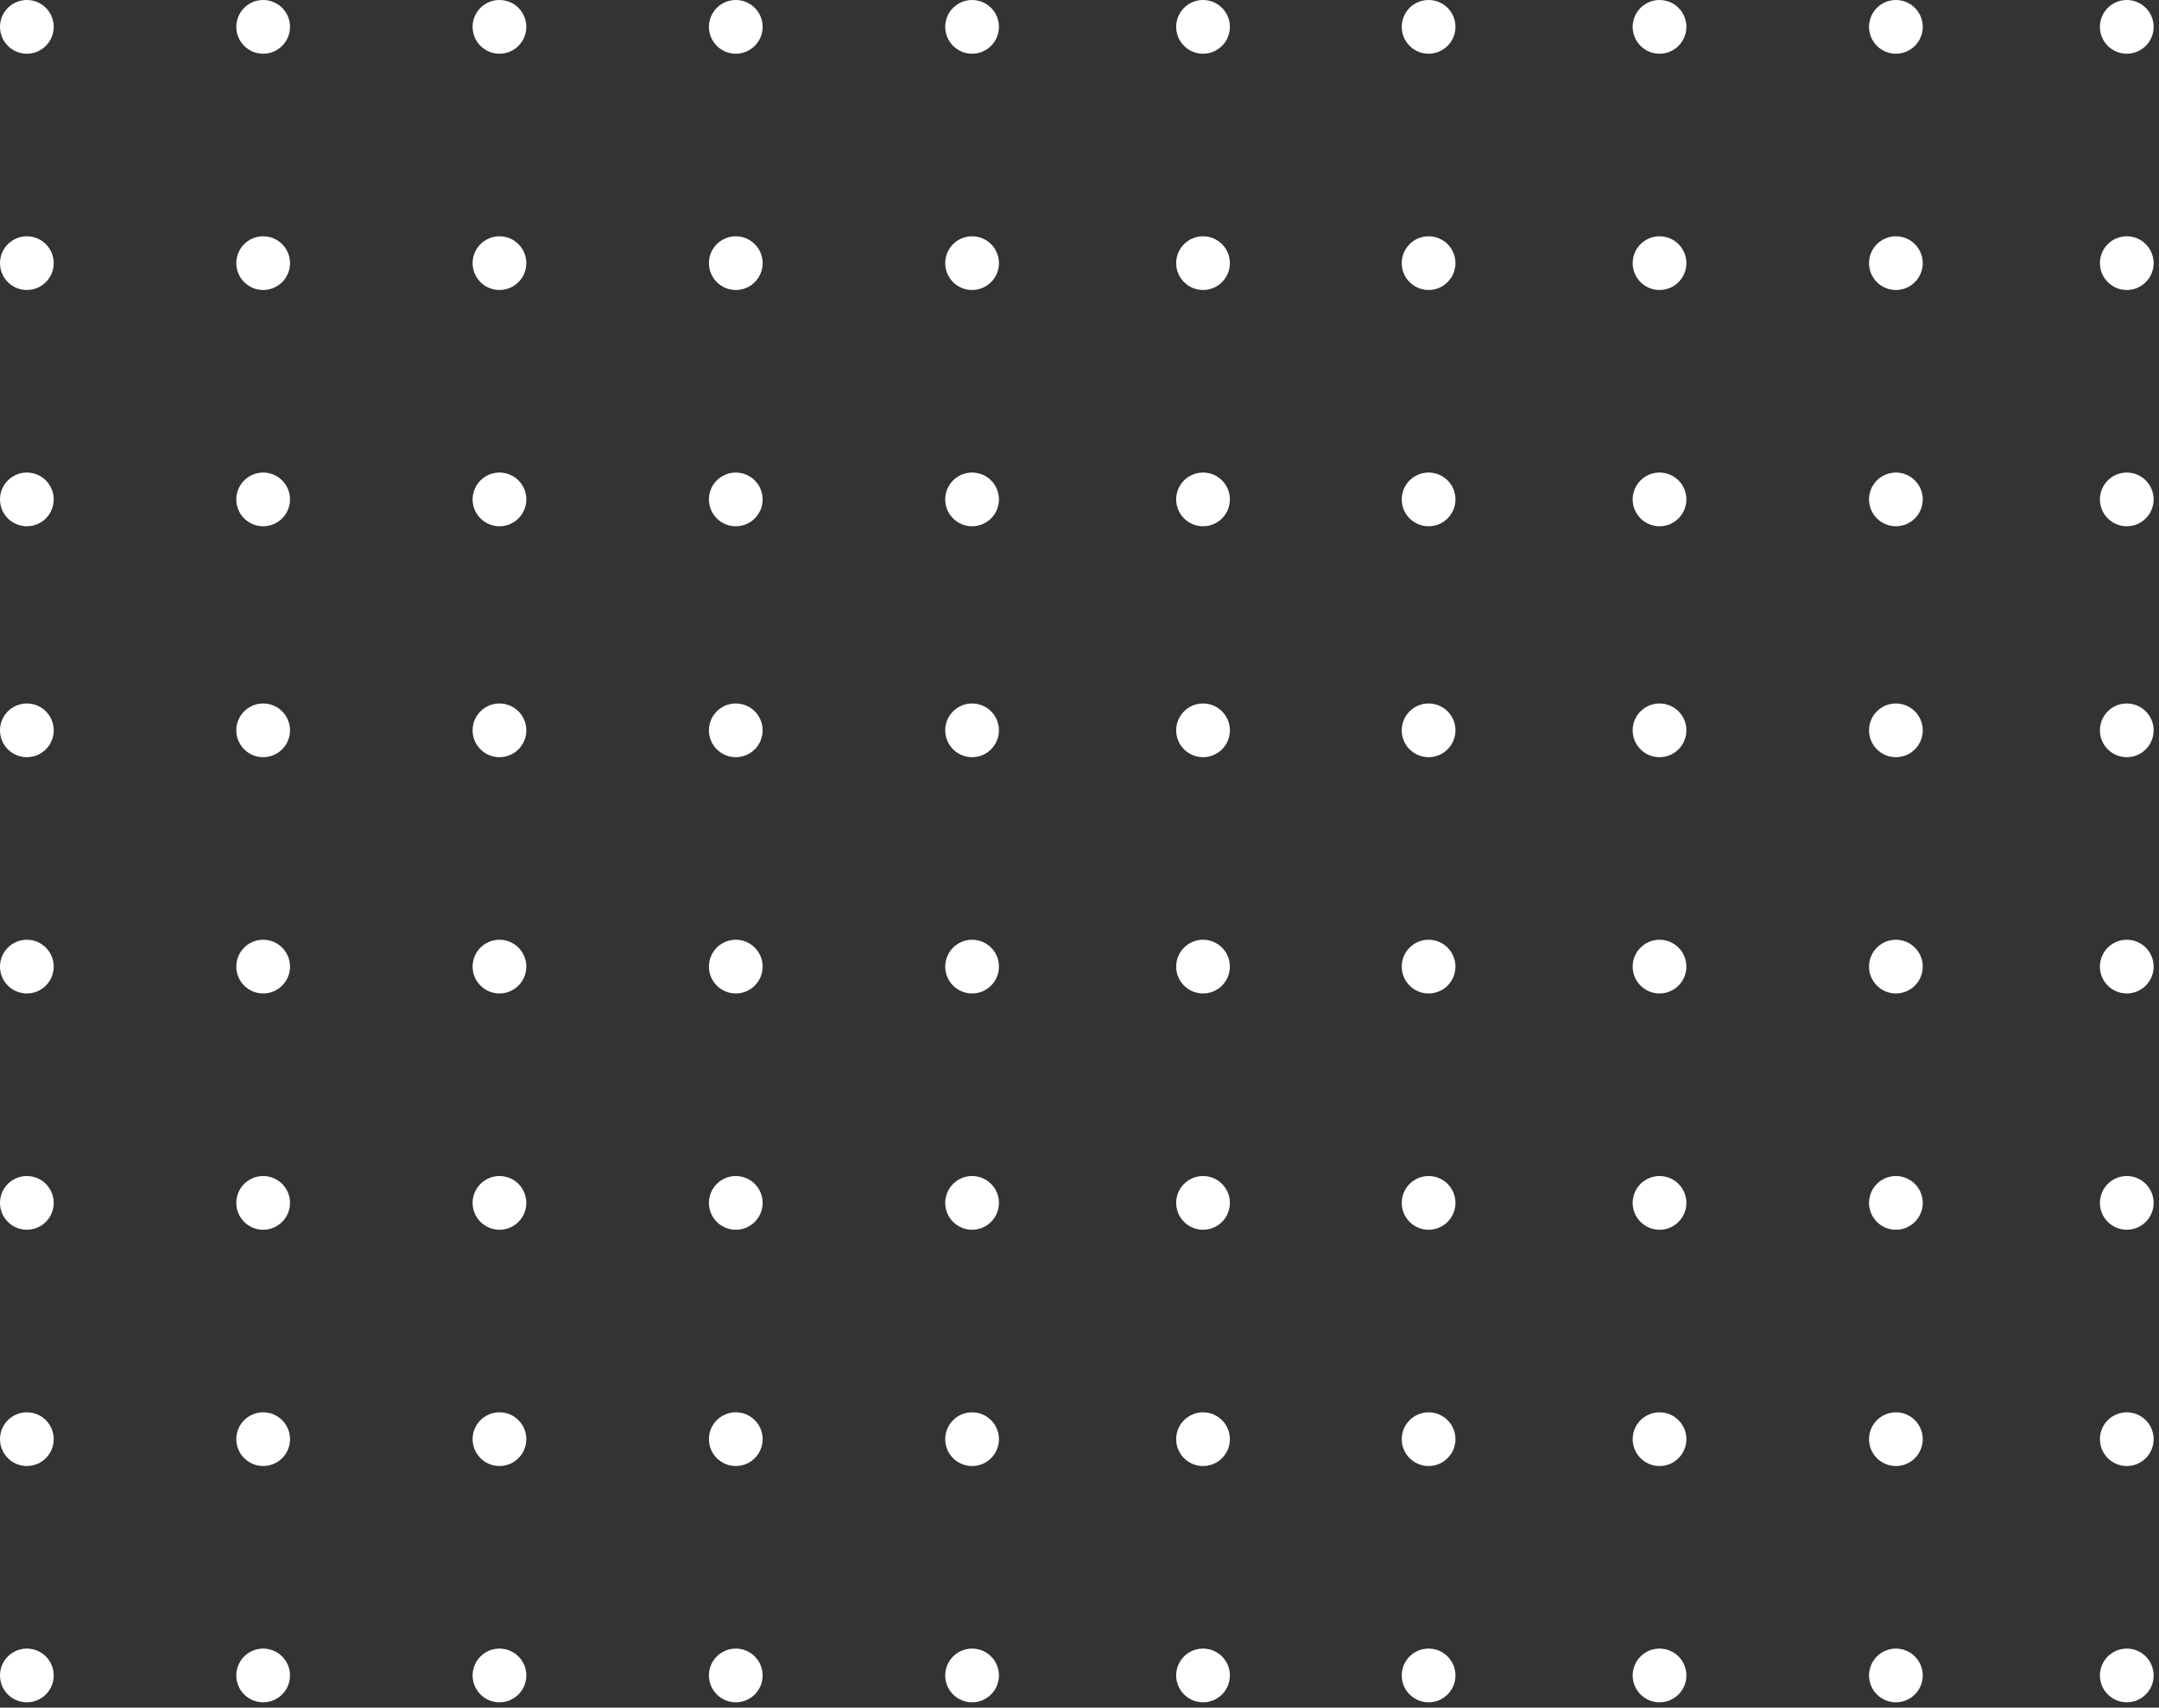 <?xml version="1.0" encoding="UTF-8"?>
<svg viewBox="0 0 134 106" xmlns="http://www.w3.org/2000/svg">
    <rect x="0" y="0" width="134" height="106" fill="#333333" stroke="none"/>
    <circle transform="rotate(-90 1.667 104)" cx="1.667" cy="104" r="1.667" fill="#fff"/>
    <circle transform="rotate(-90 16.333 104)" cx="16.333" cy="104" r="1.667" fill="#fff"/>
    <circle transform="rotate(-90 31 104)" cx="31" cy="104" r="1.667" fill="#fff"/>
    <circle transform="rotate(-90 45.667 104)" cx="45.667" cy="104" r="1.667" fill="#fff"/>
    <circle transform="rotate(-90 60.333 104)" cx="60.333" cy="104" r="1.667" fill="#fff"/>
    <circle transform="rotate(-90 88.667 104)" cx="88.667" cy="104" r="1.667" fill="#fff"/>
    <circle transform="rotate(-90 117.67 104)" cx="117.67" cy="104" r="1.667" fill="#fff"/>
    <circle transform="rotate(-90 74.667 104)" cx="74.667" cy="104" r="1.667" fill="#fff"/>
    <circle transform="rotate(-90 103 104)" cx="103" cy="104" r="1.667" fill="#fff"/>
    <circle transform="rotate(-90 132 104)" cx="132" cy="104" r="1.667" fill="#fff"/>
    <circle transform="rotate(-90 1.667 89.333)" cx="1.667" cy="89.333" r="1.667" fill="#fff"/>
    <circle transform="rotate(-90 16.333 89.333)" cx="16.333" cy="89.333" r="1.667" fill="#fff"/>
    <circle transform="rotate(-90 31 89.333)" cx="31" cy="89.333" r="1.667" fill="#fff"/>
    <circle transform="rotate(-90 45.667 89.333)" cx="45.667" cy="89.333" r="1.667" fill="#fff"/>
    <circle transform="rotate(-90 60.333 89.334)" cx="60.333" cy="89.334" r="1.667" fill="#fff"/>
    <circle transform="rotate(-90 88.667 89.334)" cx="88.667" cy="89.334" r="1.667" fill="#fff"/>
    <circle transform="rotate(-90 117.67 89.334)" cx="117.67" cy="89.334" r="1.667" fill="#fff"/>
    <circle transform="rotate(-90 74.667 89.334)" cx="74.667" cy="89.334" r="1.667" fill="#fff"/>
    <circle transform="rotate(-90 103 89.334)" cx="103" cy="89.334" r="1.667" fill="#fff"/>
    <circle transform="rotate(-90 132 89.334)" cx="132" cy="89.334" r="1.667" fill="#fff"/>
    <circle transform="rotate(-90 1.667 74.667)" cx="1.667" cy="74.667" r="1.667" fill="#fff"/>
    <circle transform="rotate(-90 1.667 31)" cx="1.667" cy="31" r="1.667" fill="#fff"/>
    <circle transform="rotate(-90 16.333 74.667)" cx="16.333" cy="74.667" r="1.667" fill="#fff"/>
    <circle transform="rotate(-90 16.333 31)" cx="16.333" cy="31" r="1.667" fill="#fff"/>
    <circle transform="rotate(-90 31 74.667)" cx="31" cy="74.667" r="1.667" fill="#fff"/>
    <circle transform="rotate(-90 31 31)" cx="31" cy="31" r="1.667" fill="#fff"/>
    <circle transform="rotate(-90 45.667 74.667)" cx="45.667" cy="74.667" r="1.667" fill="#fff"/>
    <circle transform="rotate(-90 45.667 31)" cx="45.667" cy="31" r="1.667" fill="#fff"/>
    <circle transform="rotate(-90 60.333 74.667)" cx="60.333" cy="74.667" r="1.667" fill="#fff"/>
    <circle transform="rotate(-90 60.333 31)" cx="60.333" cy="31" r="1.667" fill="#fff"/>
    <circle transform="rotate(-90 88.667 74.667)" cx="88.667" cy="74.667" r="1.667" fill="#fff"/>
    <circle transform="rotate(-90 88.667 31)" cx="88.667" cy="31" r="1.667" fill="#fff"/>
    <circle transform="rotate(-90 117.67 74.667)" cx="117.67" cy="74.667" r="1.667" fill="#fff"/>
    <circle transform="rotate(-90 117.67 31)" cx="117.67" cy="31" r="1.667" fill="#fff"/>
    <circle transform="rotate(-90 74.667 74.667)" cx="74.667" cy="74.667" r="1.667" fill="#fff"/>
    <circle transform="rotate(-90 74.667 31)" cx="74.667" cy="31" r="1.667" fill="#fff"/>
    <circle transform="rotate(-90 103 74.667)" cx="103" cy="74.667" r="1.667" fill="#fff"/>
    <circle transform="rotate(-90 103 31)" cx="103" cy="31" r="1.667" fill="#fff"/>
    <circle transform="rotate(-90 132 74.667)" cx="132" cy="74.667" r="1.667" fill="#fff"/>
    <circle transform="rotate(-90 132 31)" cx="132" cy="31" r="1.667" fill="#fff"/>
    <circle transform="rotate(-90 1.667 60)" cx="1.667" cy="60" r="1.667" fill="#fff"/>
    <circle transform="rotate(-90 1.667 16.334)" cx="1.667" cy="16.334" r="1.667" fill="#fff"/>
    <circle transform="rotate(-90 16.333 60)" cx="16.333" cy="60" r="1.667" fill="#fff"/>
    <circle transform="rotate(-90 16.333 16.334)" cx="16.333" cy="16.334" r="1.667" fill="#fff"/>
    <circle transform="rotate(-90 31 60)" cx="31" cy="60" r="1.667" fill="#fff"/>
    <circle transform="rotate(-90 31 16.334)" cx="31" cy="16.334" r="1.667" fill="#fff"/>
    <circle transform="rotate(-90 45.667 60)" cx="45.667" cy="60" r="1.667" fill="#fff"/>
    <circle transform="rotate(-90 45.667 16.334)" cx="45.667" cy="16.334" r="1.667" fill="#fff"/>
    <circle transform="rotate(-90 60.333 60)" cx="60.333" cy="60" r="1.667" fill="#fff"/>
    <circle transform="rotate(-90 60.333 16.334)" cx="60.333" cy="16.334" r="1.667" fill="#fff"/>
    <circle transform="rotate(-90 88.667 60)" cx="88.667" cy="60" r="1.667" fill="#fff"/>
    <circle transform="rotate(-90 88.667 16.334)" cx="88.667" cy="16.334" r="1.667" fill="#fff"/>
    <circle transform="rotate(-90 117.67 60)" cx="117.67" cy="60" r="1.667" fill="#fff"/>
    <circle transform="rotate(-90 117.67 16.334)" cx="117.67" cy="16.334" r="1.667" fill="#fff"/>
    <circle transform="rotate(-90 74.667 60)" cx="74.667" cy="60" r="1.667" fill="#fff"/>
    <circle transform="rotate(-90 74.667 16.334)" cx="74.667" cy="16.334" r="1.667" fill="#fff"/>
    <circle transform="rotate(-90 103 60)" cx="103" cy="60" r="1.667" fill="#fff"/>
    <circle transform="rotate(-90 103 16.334)" cx="103" cy="16.334" r="1.667" fill="#fff"/>
    <circle transform="rotate(-90 132 60)" cx="132" cy="60" r="1.667" fill="#fff"/>
    <circle transform="rotate(-90 132 16.334)" cx="132" cy="16.334" r="1.667" fill="#fff"/>
    <circle transform="rotate(-90 1.667 45.334)" cx="1.667" cy="45.334" r="1.667" fill="#fff"/>
    <circle transform="rotate(-90 1.667 1.667)" cx="1.667" cy="1.667" r="1.667" fill="#fff"/>
    <circle transform="rotate(-90 16.333 45.334)" cx="16.333" cy="45.334" r="1.667" fill="#fff"/>
    <circle transform="rotate(-90 16.333 1.667)" cx="16.333" cy="1.667" r="1.667" fill="#fff"/>
    <circle transform="rotate(-90 31 45.334)" cx="31" cy="45.334" r="1.667" fill="#fff"/>
    <circle transform="rotate(-90 31 1.667)" cx="31" cy="1.667" r="1.667" fill="#fff"/>
    <circle transform="rotate(-90 45.667 45.334)" cx="45.667" cy="45.334" r="1.667" fill="#fff"/>
    <circle transform="rotate(-90 45.667 1.667)" cx="45.667" cy="1.667" r="1.667" fill="#fff"/>
    <circle transform="rotate(-90 60.333 45.334)" cx="60.333" cy="45.334" r="1.667" fill="#fff"/>
    <circle transform="rotate(-90 60.333 1.667)" cx="60.333" cy="1.667" r="1.667" fill="#fff"/>
    <circle transform="rotate(-90 88.667 45.334)" cx="88.667" cy="45.334" r="1.667" fill="#fff"/>
    <circle transform="rotate(-90 88.667 1.667)" cx="88.667" cy="1.667" r="1.667" fill="#fff"/>
    <circle transform="rotate(-90 117.67 45.334)" cx="117.67" cy="45.334" r="1.667" fill="#fff"/>
    <circle transform="rotate(-90 117.67 1.667)" cx="117.67" cy="1.667" r="1.667" fill="#fff"/>
    <circle transform="rotate(-90 74.667 45.334)" cx="74.667" cy="45.334" r="1.667" fill="#fff"/>
    <circle transform="rotate(-90 74.667 1.667)" cx="74.667" cy="1.667" r="1.667" fill="#fff"/>
    <circle transform="rotate(-90 103 45.334)" cx="103" cy="45.334" r="1.667" fill="#fff"/>
    <circle transform="rotate(-90 103 1.667)" cx="103" cy="1.667" r="1.667" fill="#fff"/>
    <circle transform="rotate(-90 132 45.334)" cx="132" cy="45.334" r="1.667" fill="#fff"/>
    <circle transform="rotate(-90 132 1.667)" cx="132" cy="1.667" r="1.667" fill="#fff"/>
</svg>
